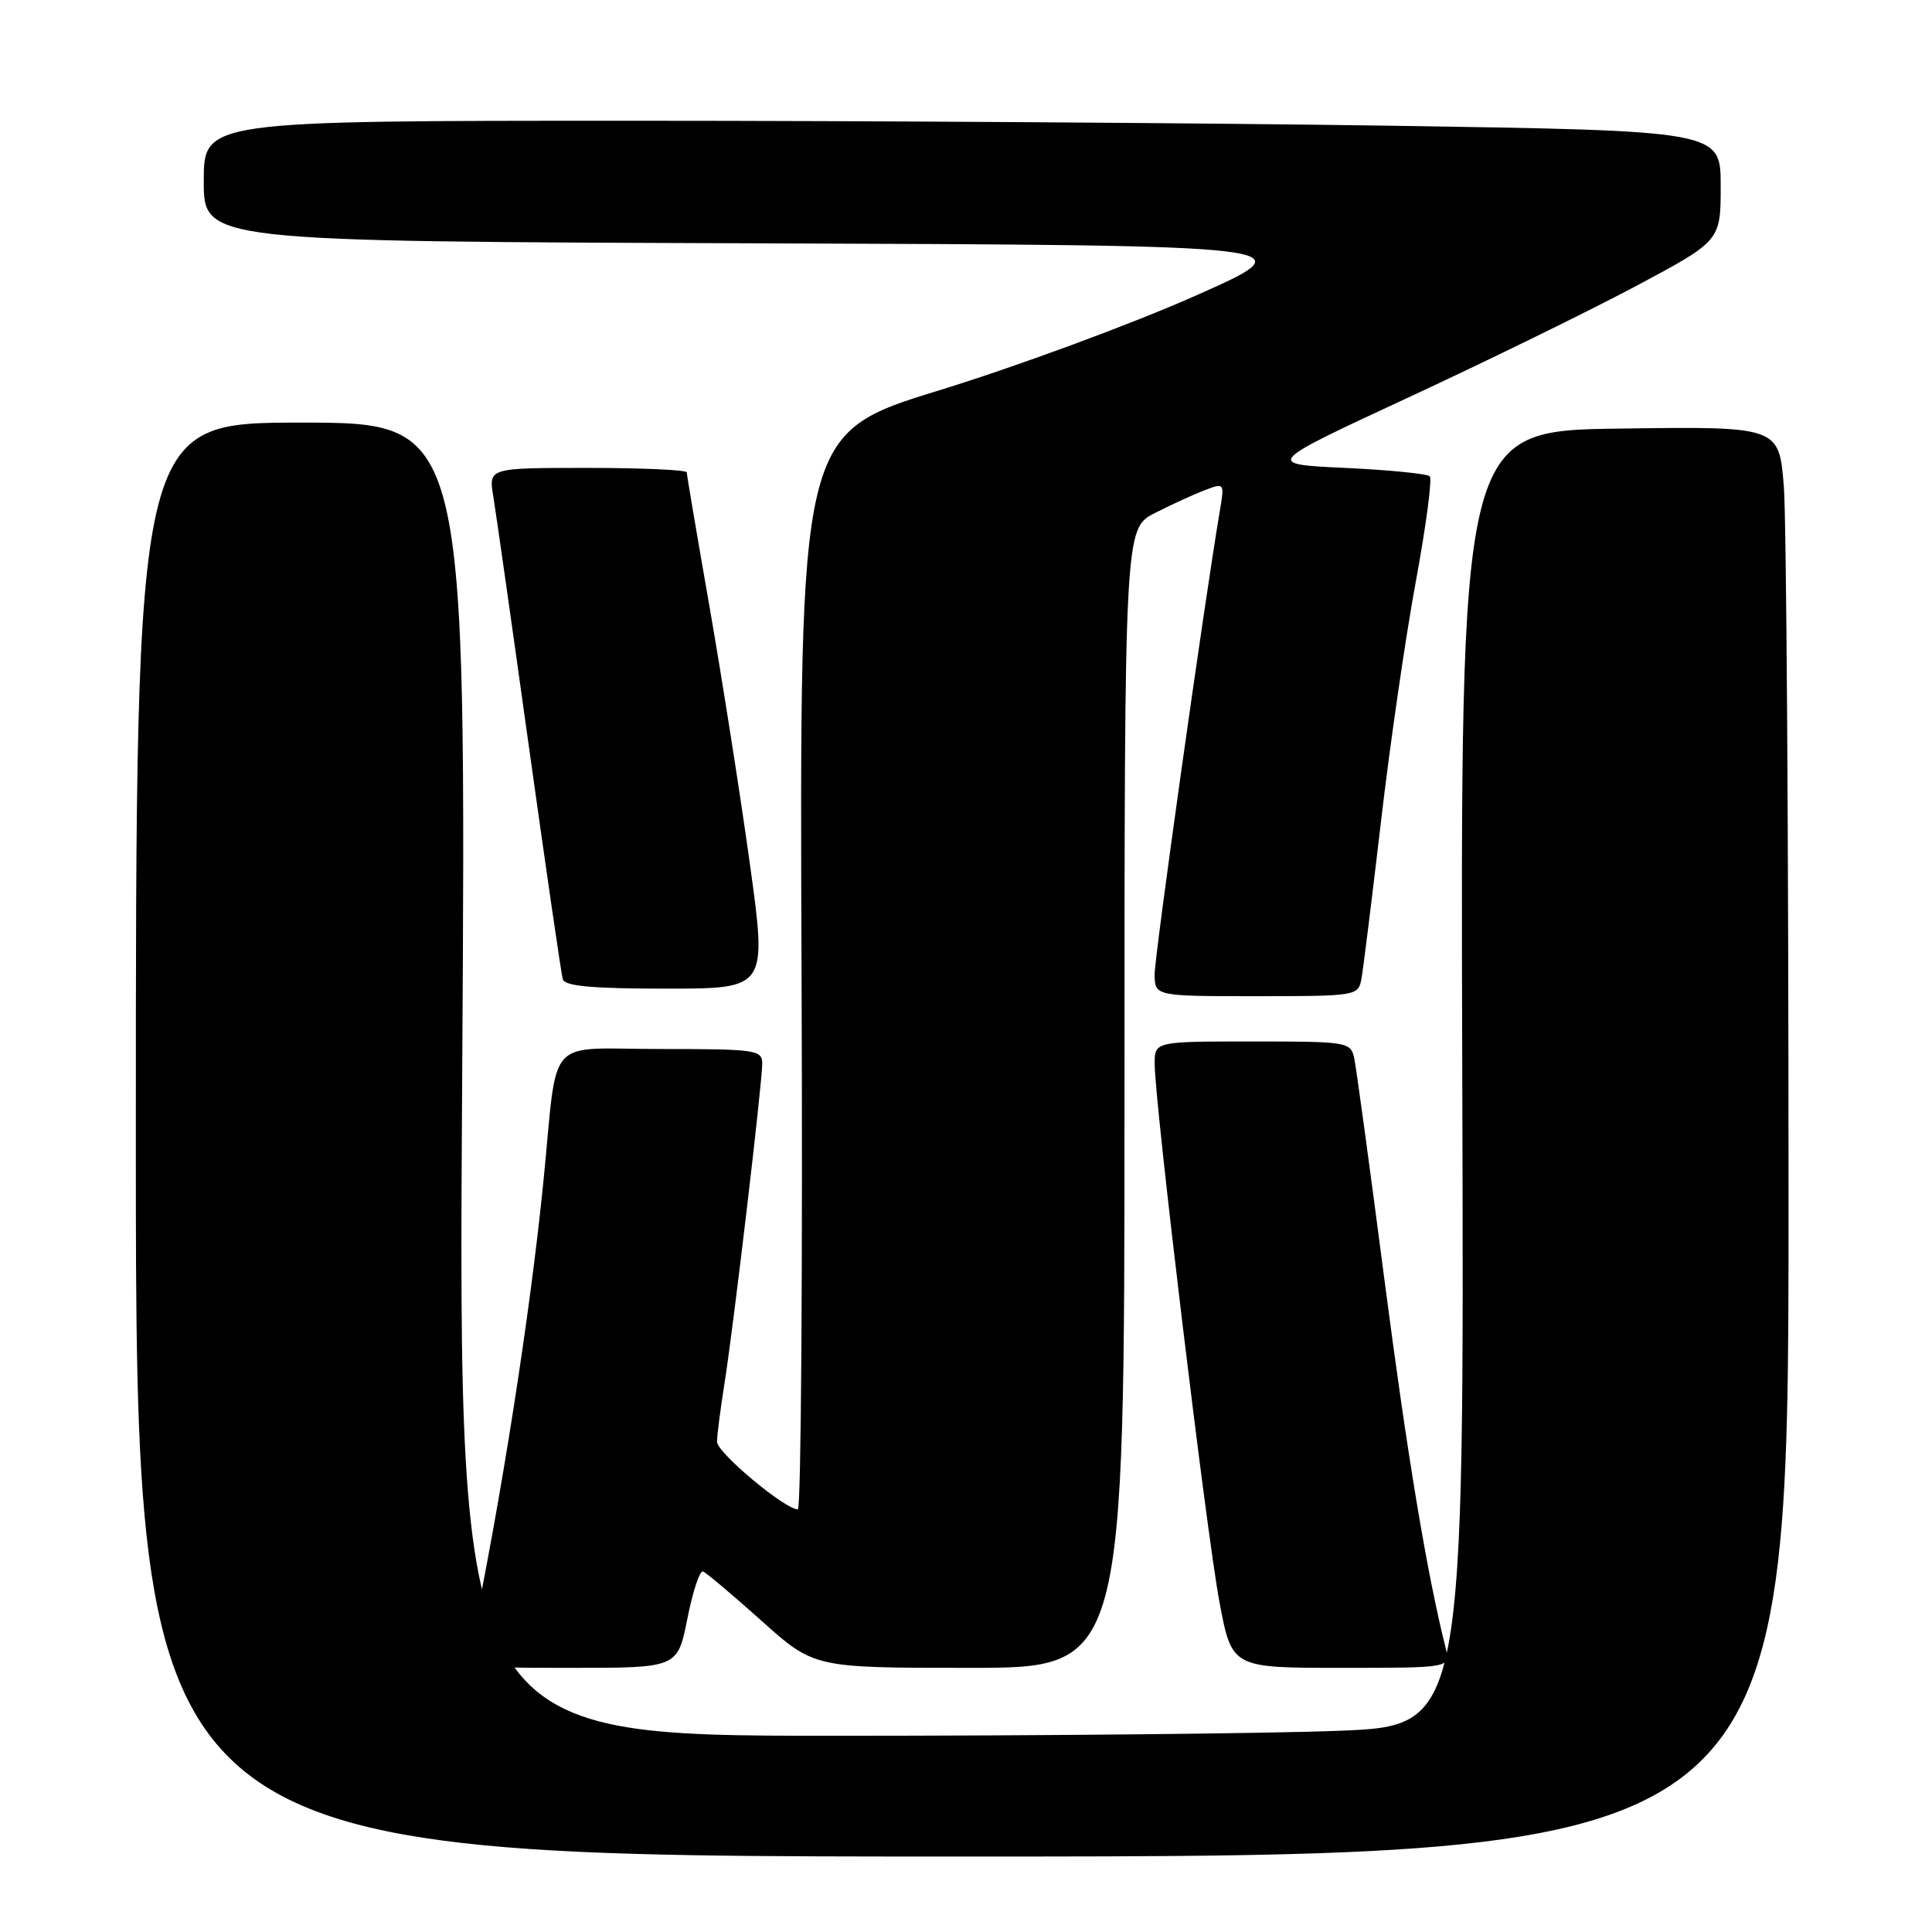 <?xml version="1.0" encoding="UTF-8" standalone="no"?>
<!DOCTYPE svg PUBLIC "-//W3C//DTD SVG 1.1//EN" "http://www.w3.org/Graphics/SVG/1.1/DTD/svg11.dtd" >
<svg xmlns="http://www.w3.org/2000/svg" xmlns:xlink="http://www.w3.org/1999/xlink" version="1.1" viewBox="0 0 256 256">
 <g >
 <path fill="currentColor"
d=" M 236.99 159.25 C 236.99 111.54 236.71 68.90 236.37 64.50 C 235.74 56.50 235.74 56.50 214.62 56.79 C 193.50 57.07 193.50 57.07 193.76 142.88 C 194.02 228.69 194.02 228.69 177.35 229.34 C 168.18 229.70 138.18 230.00 110.69 230.00 C 60.69 230.00 60.69 230.00 61.24 143.00 C 61.79 56.00 61.79 56.00 39.90 56.00 C 18.00 56.00 18.00 56.00 18.00 151.00 C 18.00 246.00 18.00 246.00 127.50 246.00 C 237.00 246.00 237.00 246.00 236.99 159.25 Z  M 91.08 214.48 C 91.79 210.89 92.72 208.08 93.15 208.23 C 93.57 208.38 97.05 211.31 100.89 214.75 C 107.86 221.00 107.86 221.00 128.43 221.00 C 149.00 221.00 149.00 221.00 149.00 145.52 C 149.00 70.04 149.00 70.04 153.03 67.98 C 155.25 66.85 158.24 65.48 159.67 64.94 C 162.24 63.96 162.26 63.99 161.63 67.72 C 159.54 80.11 153.00 126.59 153.00 129.06 C 153.00 132.00 153.00 132.00 166.48 132.00 C 179.67 132.00 179.97 131.95 180.39 129.75 C 180.62 128.51 181.78 119.18 182.97 109.01 C 184.15 98.84 186.23 84.49 187.59 77.13 C 188.95 69.76 189.79 63.45 189.45 63.11 C 189.12 62.78 184.06 62.27 178.21 62.00 C 167.59 61.50 167.59 61.50 186.63 52.66 C 197.11 47.80 210.70 41.14 216.84 37.87 C 228.00 31.91 228.00 31.91 228.00 24.62 C 228.00 17.33 228.00 17.33 184.34 16.66 C 160.32 16.30 115.10 16.00 83.84 16.00 C 27.00 16.00 27.00 16.00 27.00 23.99 C 27.00 31.99 27.00 31.99 100.25 32.24 C 173.49 32.50 173.49 32.50 158.26 39.25 C 149.89 42.96 134.69 48.57 124.48 51.71 C 105.93 57.41 105.93 57.41 106.21 128.70 C 106.37 167.92 106.15 200.00 105.72 200.00 C 104.00 200.00 95.00 192.47 95.01 191.04 C 95.01 190.19 95.45 186.80 95.97 183.50 C 97.16 176.10 101.00 143.54 101.00 140.91 C 101.00 139.12 100.13 139.00 87.55 139.00 C 72.05 139.00 73.97 136.84 72.01 156.50 C 70.26 174.04 66.44 198.46 62.43 217.75 C 61.75 221.00 61.75 221.00 75.77 221.00 C 89.78 221.00 89.78 221.00 91.08 214.48 Z  M 191.57 218.42 C 189.06 208.44 186.48 192.88 183.44 169.54 C 181.51 154.67 179.71 141.49 179.45 140.25 C 178.97 138.06 178.63 138.00 165.98 138.00 C 153.00 138.00 153.00 138.00 153.00 140.96 C 153.00 146.08 159.86 203.09 161.58 212.25 C 163.22 221.00 163.22 221.00 177.72 221.00 C 192.22 221.00 192.22 221.00 191.57 218.42 Z  M 99.36 114.45 C 98.10 105.35 95.70 90.09 94.04 80.54 C 92.37 70.99 91.00 62.92 91.00 62.59 C 91.00 62.27 85.09 62.00 77.87 62.00 C 64.74 62.00 64.74 62.00 65.36 65.75 C 65.70 67.81 67.83 82.78 70.09 99.00 C 72.36 115.22 74.37 129.06 74.57 129.75 C 74.84 130.67 78.47 131.00 88.30 131.00 C 101.65 131.00 101.65 131.00 99.36 114.45 Z "/>
</g>
</svg>